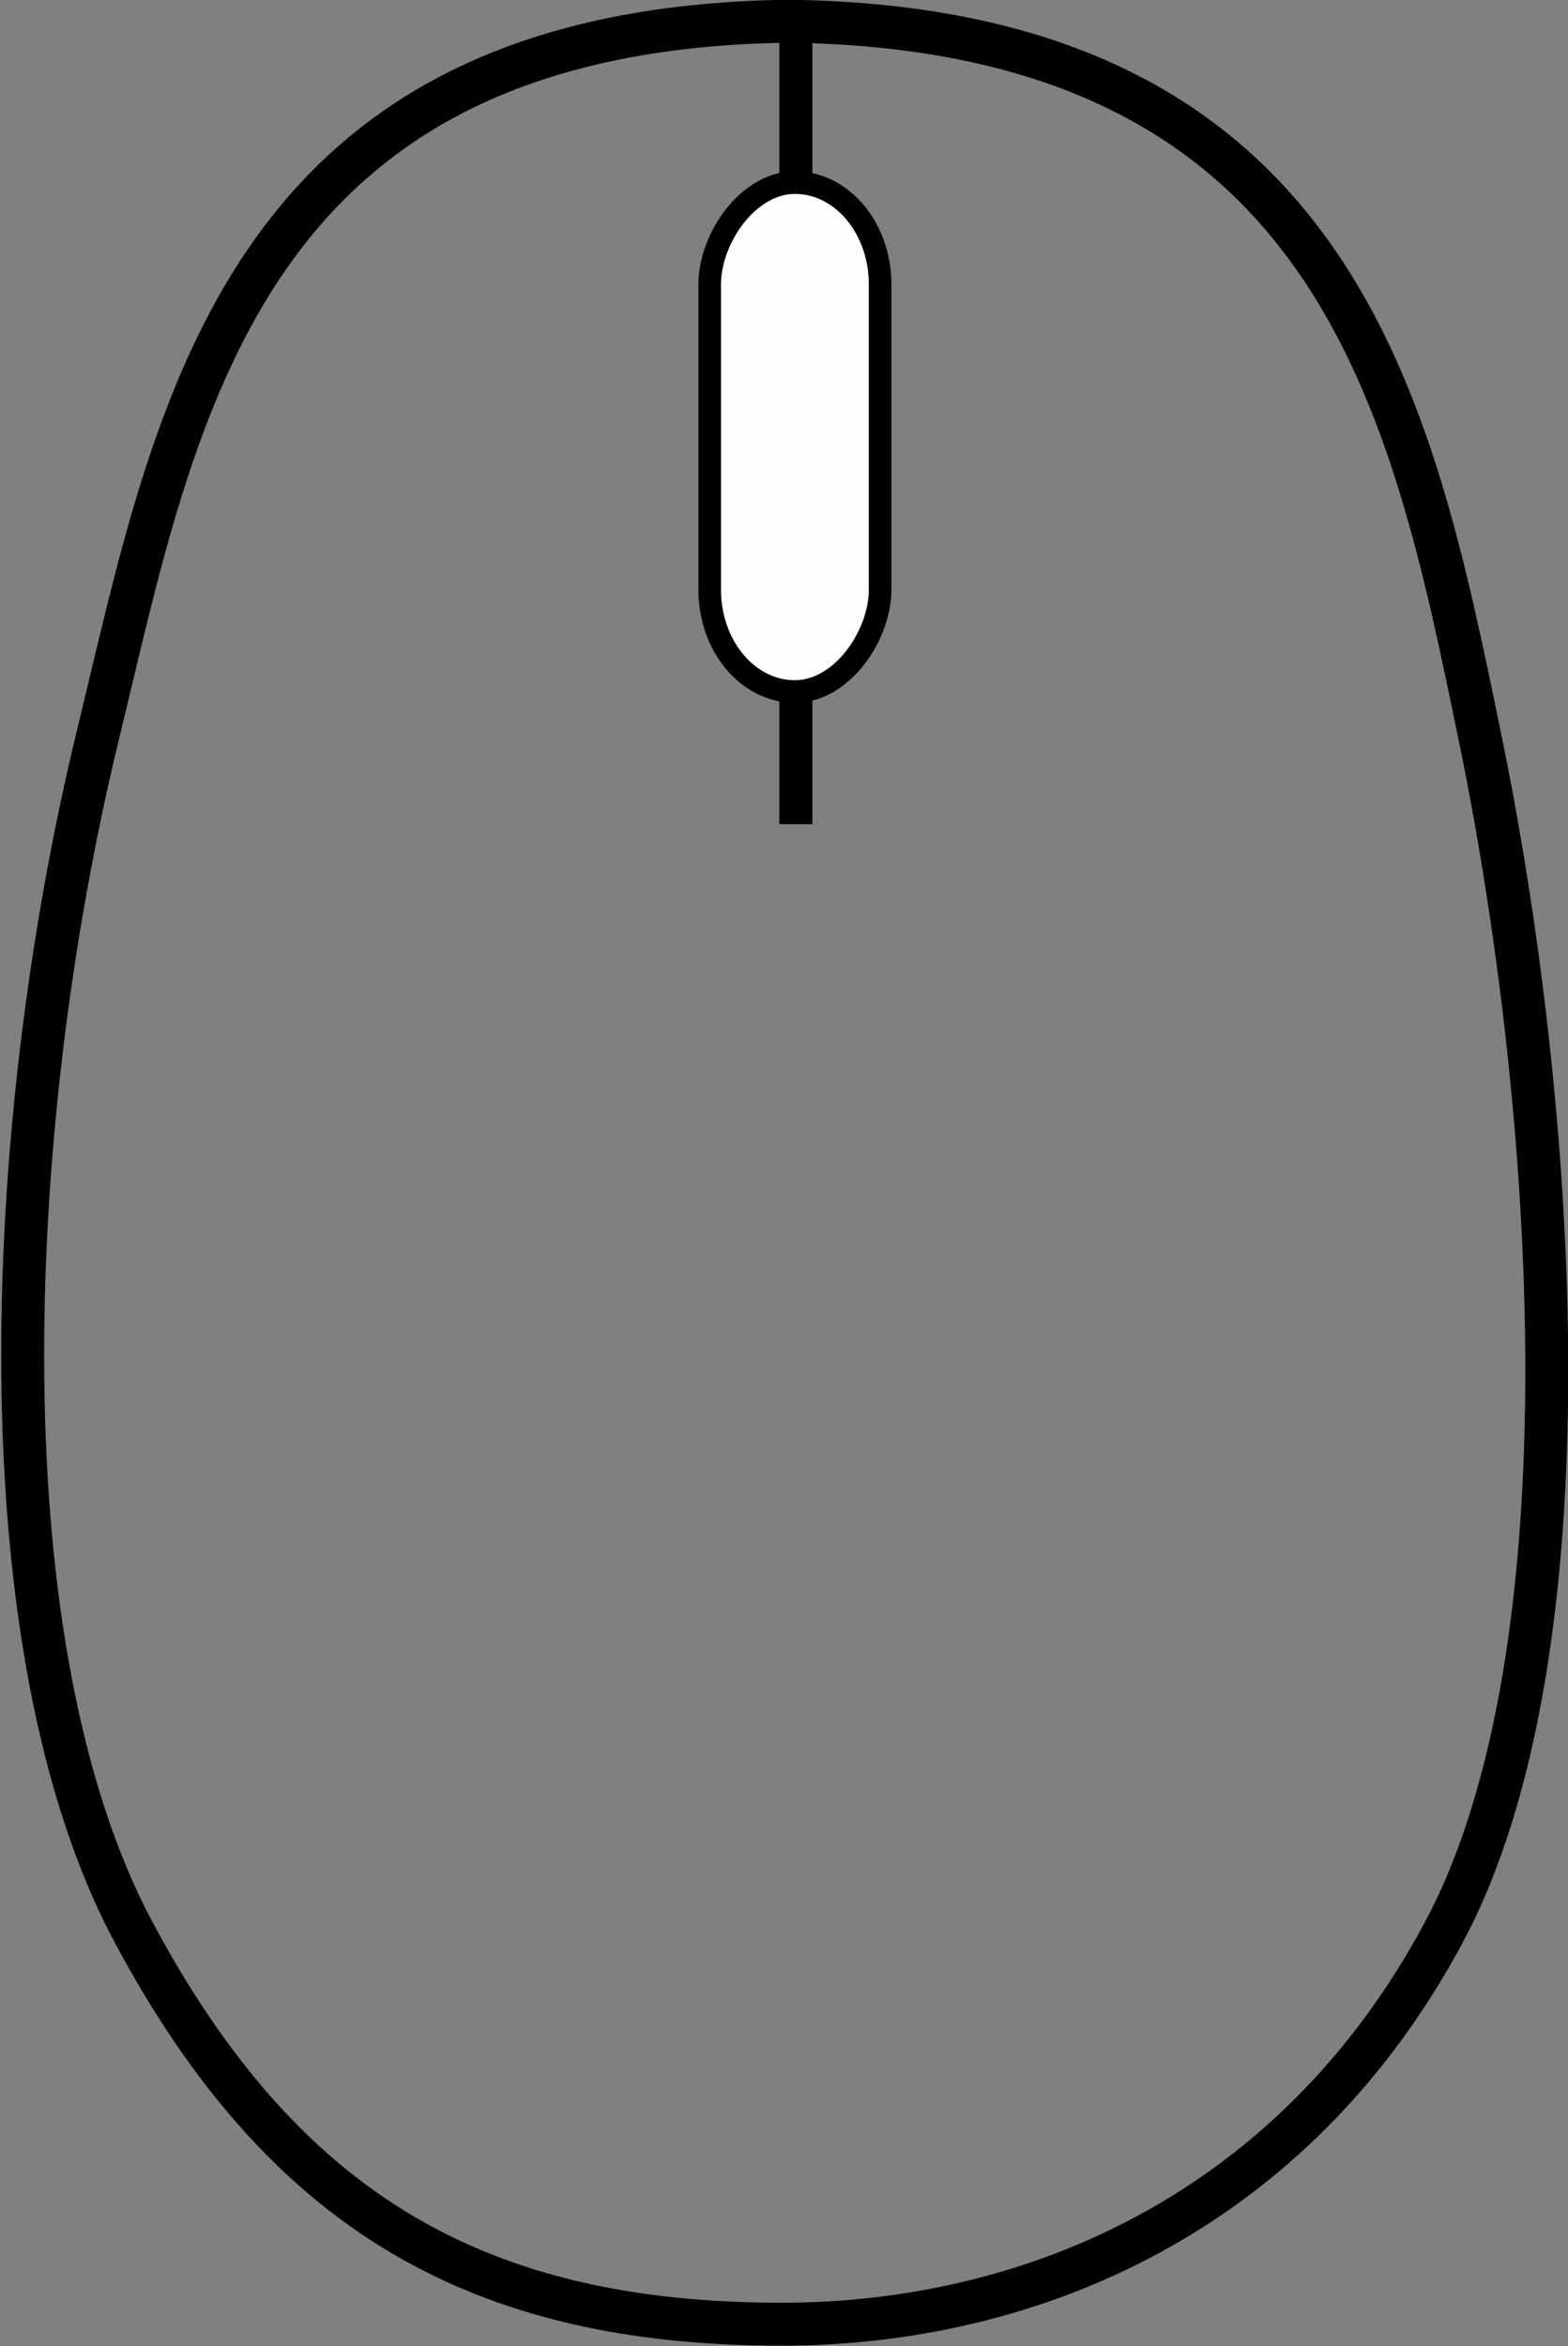 <?xml version="1.0" encoding="UTF-8" standalone="no"?>
<!-- Created with Inkscape (http://www.inkscape.org/) -->

<svg
   width="32.062mm"
   height="47.97mm"
   viewBox="0 0 32.062 47.97"
   version="1.1"
   id="svg2570"
   inkscape:version="1.1.1 (3bf5ae0d25, 2021-09-20)"
   sodipodi:docname="mouse.svg"
   xmlns:inkscape="http://www.inkscape.org/namespaces/inkscape"
   xmlns:sodipodi="http://sodipodi.sourceforge.net/DTD/sodipodi-0.dtd"
   xmlns="http://www.w3.org/2000/svg"
   xmlns:svg="http://www.w3.org/2000/svg">
  <rect x="0" y="0" width="32.062" height="47.97" fill="#808080" stroke="none"/>
  <sodipodi:namedview
     id="namedview2572"
     pagecolor="#ffffff"
     bordercolor="#666666"
     borderopacity="1.0"
     inkscape:pageshadow="2"
     inkscape:pageopacity="0.0"
     inkscape:pagecheckerboard="0"
     inkscape:document-units="mm"
     showgrid="false"
     fit-margin-top="0"
     fit-margin-left="0"
     fit-margin-right="0"
     fit-margin-bottom="0"
     inkscape:zoom="0.77593294"
     inkscape:cx="57.994702"
     inkscape:cy="316.39332"
     inkscape:window-width="1916"
     inkscape:window-height="1002"
     inkscape:window-x="1920"
     inkscape:window-y="76"
     inkscape:window-maximized="1"
     inkscape:current-layer="layer1" />
  <defs
     id="defs2567" />
  <g
     inkscape:label="Layer 1"
     inkscape:groupmode="layer"
     id="layer1"
     transform="translate(-89.667,-64.664)">
    <g
       id="g2721"
       transform="matrix(-0.462,0,0,0.462,149.712,32.617)">
      <path
         style="fill:none;stroke:#000000;stroke-width:1.465;stroke-linecap:butt;stroke-linejoin:miter;stroke-miterlimit:4;stroke-dasharray:none;stroke-opacity:1"
         d="M 94.744,70.314 V 105.839"
         id="path2545" />
      <g
         id="g1476"
         transform="matrix(1,0,0,-1,1.058,242.526)"
         style="stroke-width:1.9;stroke-miterlimit:4;stroke-dasharray:none">
        <path
           style="fill:none;stroke:#000000;stroke-width:1.9;stroke-linecap:butt;stroke-linejoin:miter;stroke-miterlimit:4;stroke-dasharray:none;stroke-opacity:1"
           d="m 65.003,87.654 c -6.655,12.446 -4.962,36.63 -1.568,53.016 2.97,14.339 6.229,31.232 30.566,31.551 24.337,-0.318 27.104,-17.323 30.566,-31.551 4.324,-17.77 5.086,-40.57 -1.568,-53.016 -6.655,-12.446 -15.33,-17.349 -28.682,-17.349 -11.024,0 -22.658,4.903 -29.313,17.349 z"
           id="path1390"
           sodipodi:nodetypes="sscssss" />
      </g>
      <rect
         style="fill:#fffdfd;fill-opacity:1;stroke:#000000;stroke-width:1;stroke-linecap:round;stroke-linejoin:round;stroke-miterlimit:4;stroke-dasharray:none;stroke-opacity:1;paint-order:markers fill stroke"
         id="rect2306"
         width="7.542"
         height="22.521"
         x="91.015"
         y="77.447"
         ry="4.5" />
    </g>
  </g>
</svg>
